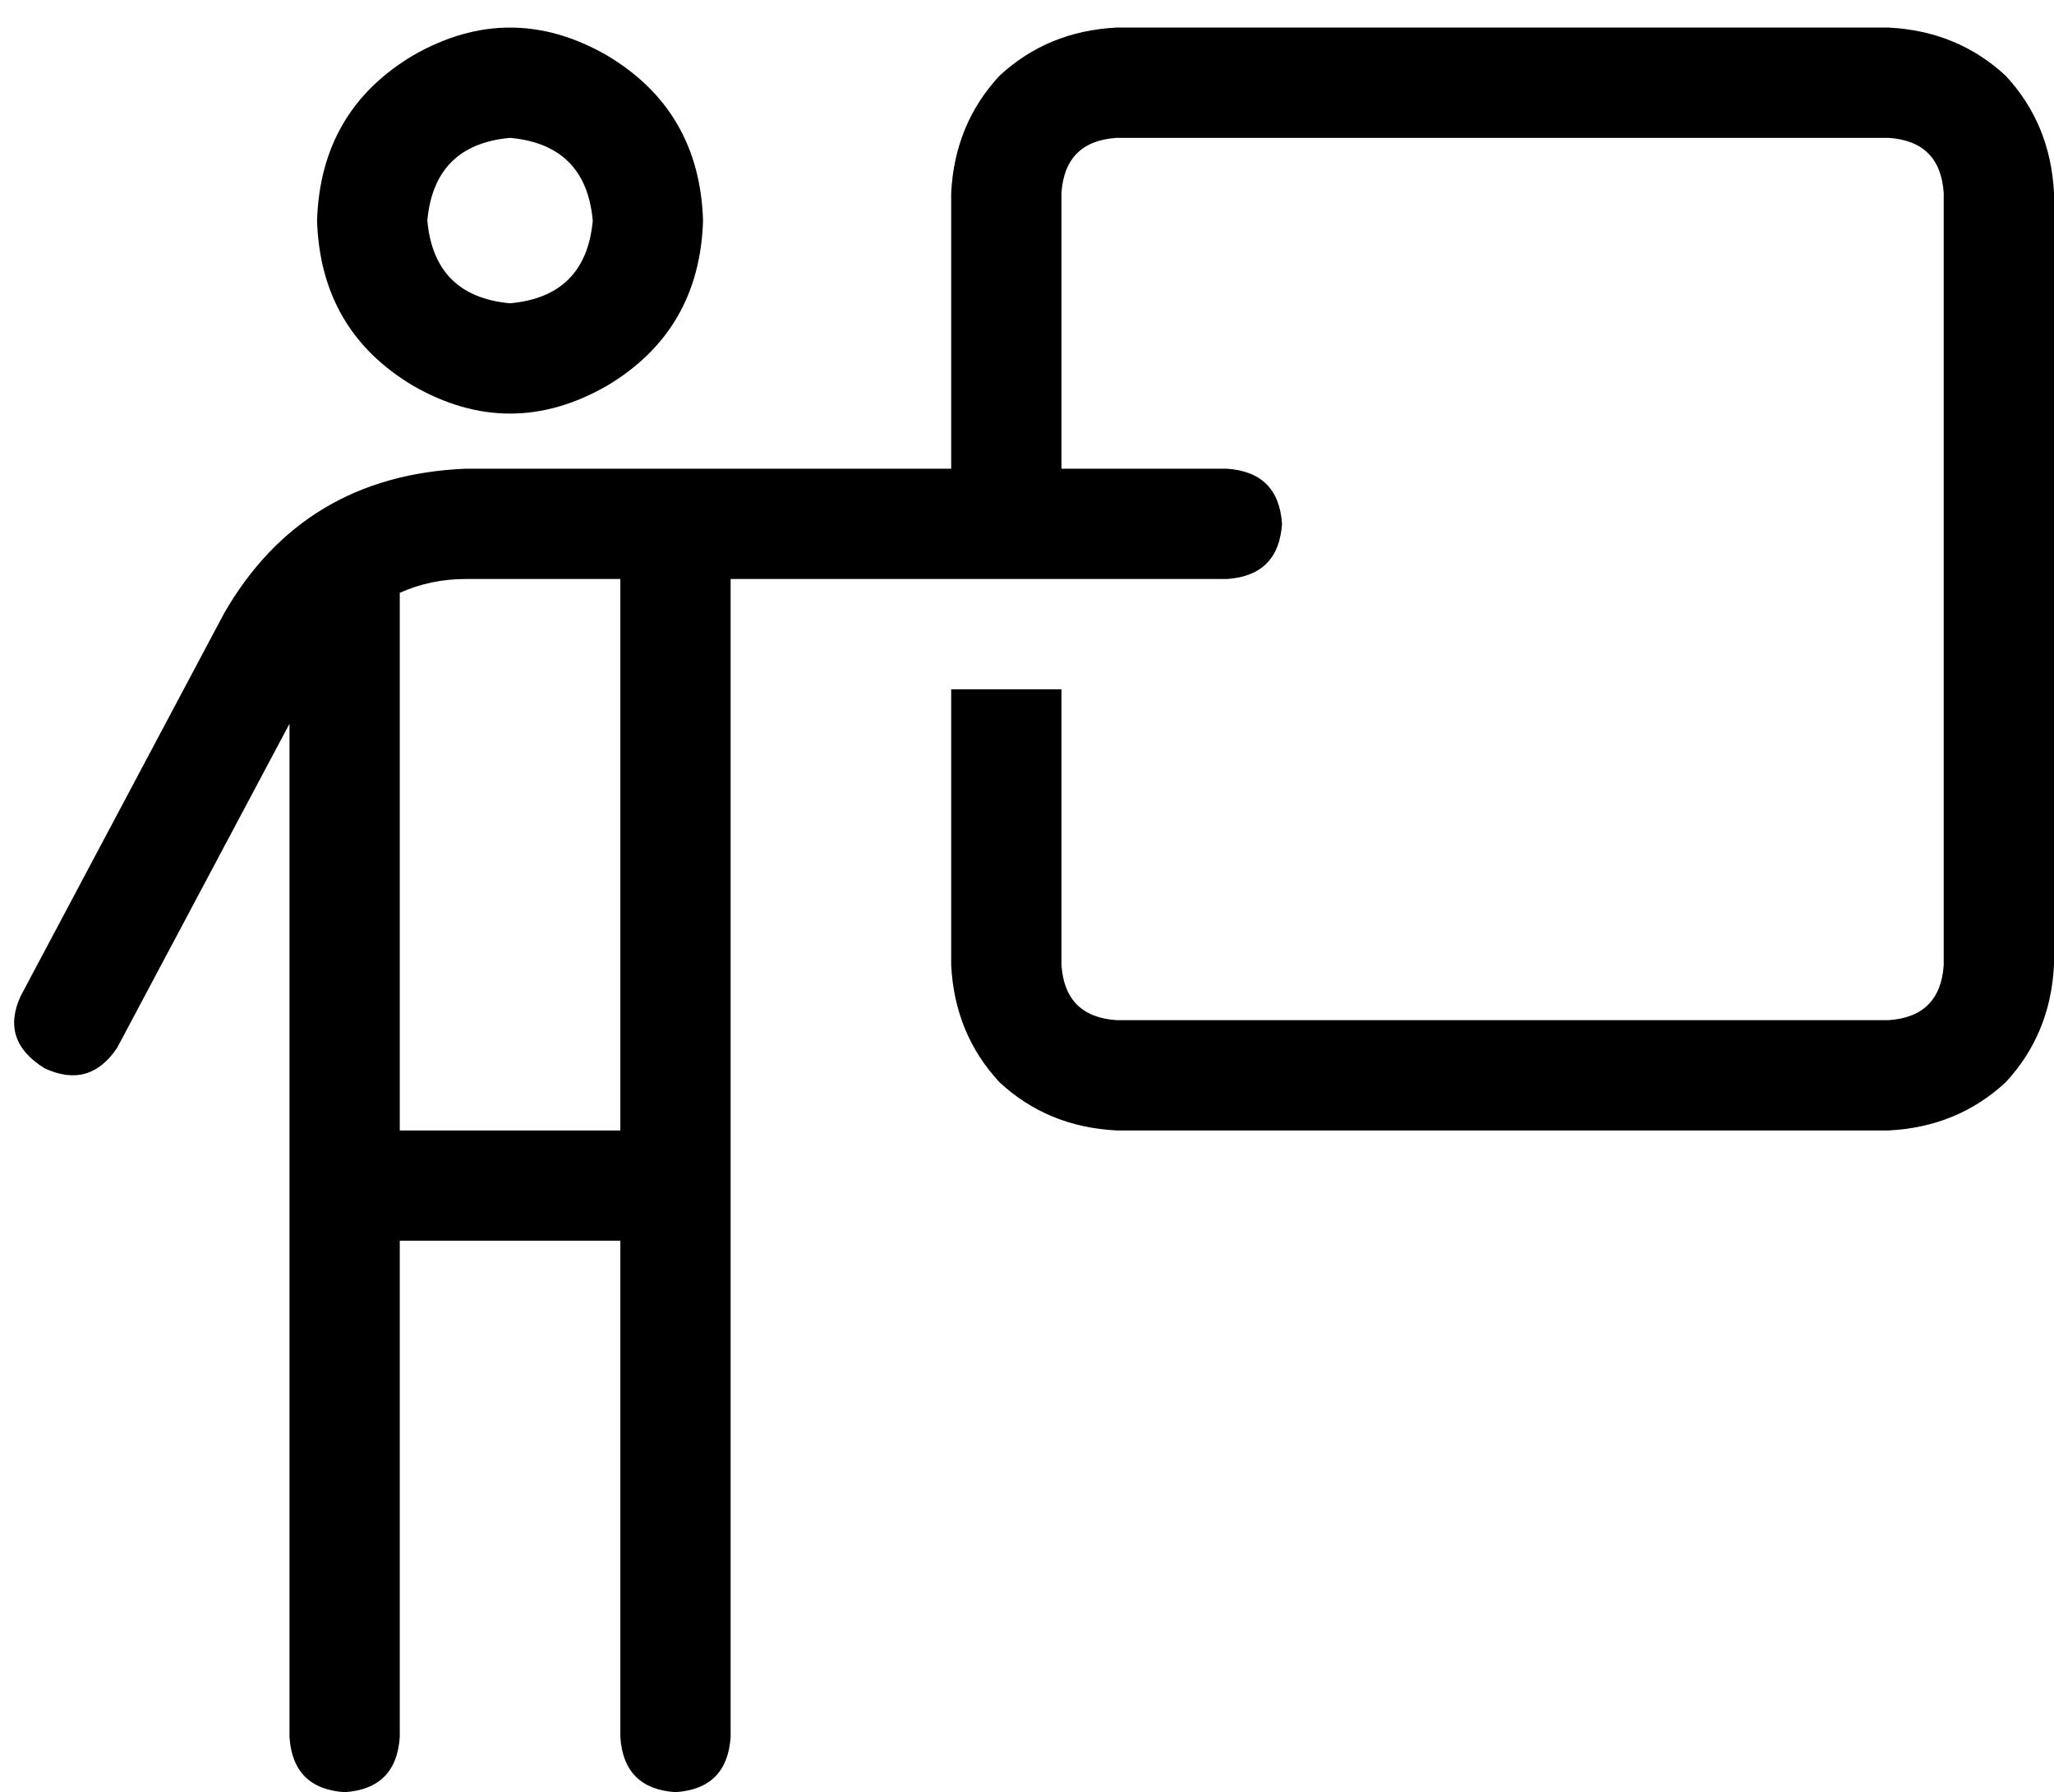 <svg xmlns="http://www.w3.org/2000/svg" viewBox="0 0 596 520">
  <path d="M 124 64 Q 126 42 148 40 Q 170 42 172 64 Q 170 86 148 88 Q 126 86 124 64 L 124 64 Z M 204 64 Q 203 32 176 16 Q 148 0 120 16 Q 93 32 92 64 Q 93 96 120 112 Q 148 128 176 112 Q 203 96 204 64 L 204 64 Z M 135 168 L 180 168 L 135 168 L 180 168 L 180 328 L 180 328 L 116 328 L 116 328 L 116 172 L 116 172 Q 125 168 135 168 L 135 168 Z M 116 504 L 116 360 L 116 504 L 116 360 L 180 360 L 180 360 L 180 504 L 180 504 Q 181 519 196 520 Q 211 519 212 504 L 212 168 L 212 168 L 356 168 L 356 168 Q 371 167 372 152 Q 371 137 356 136 L 308 136 L 308 136 L 308 56 L 308 56 Q 309 41 324 40 L 548 40 L 548 40 Q 563 41 564 56 L 564 280 L 564 280 Q 563 295 548 296 L 324 296 L 324 296 Q 309 295 308 280 L 308 200 L 308 200 L 276 200 L 276 200 L 276 280 L 276 280 Q 277 300 290 314 Q 304 327 324 328 L 548 328 L 548 328 Q 568 327 582 314 Q 595 300 596 280 L 596 56 L 596 56 Q 595 36 582 22 Q 568 9 548 8 L 324 8 L 324 8 Q 304 9 290 22 Q 277 36 276 56 L 276 136 L 276 136 L 199 136 L 135 136 Q 88 138 65 178 L 6 289 L 6 289 Q 0 302 13 310 Q 26 316 34 304 L 84 210 L 84 210 L 84 504 L 84 504 Q 85 519 100 520 Q 115 519 116 504 L 116 504 Z" />
</svg>